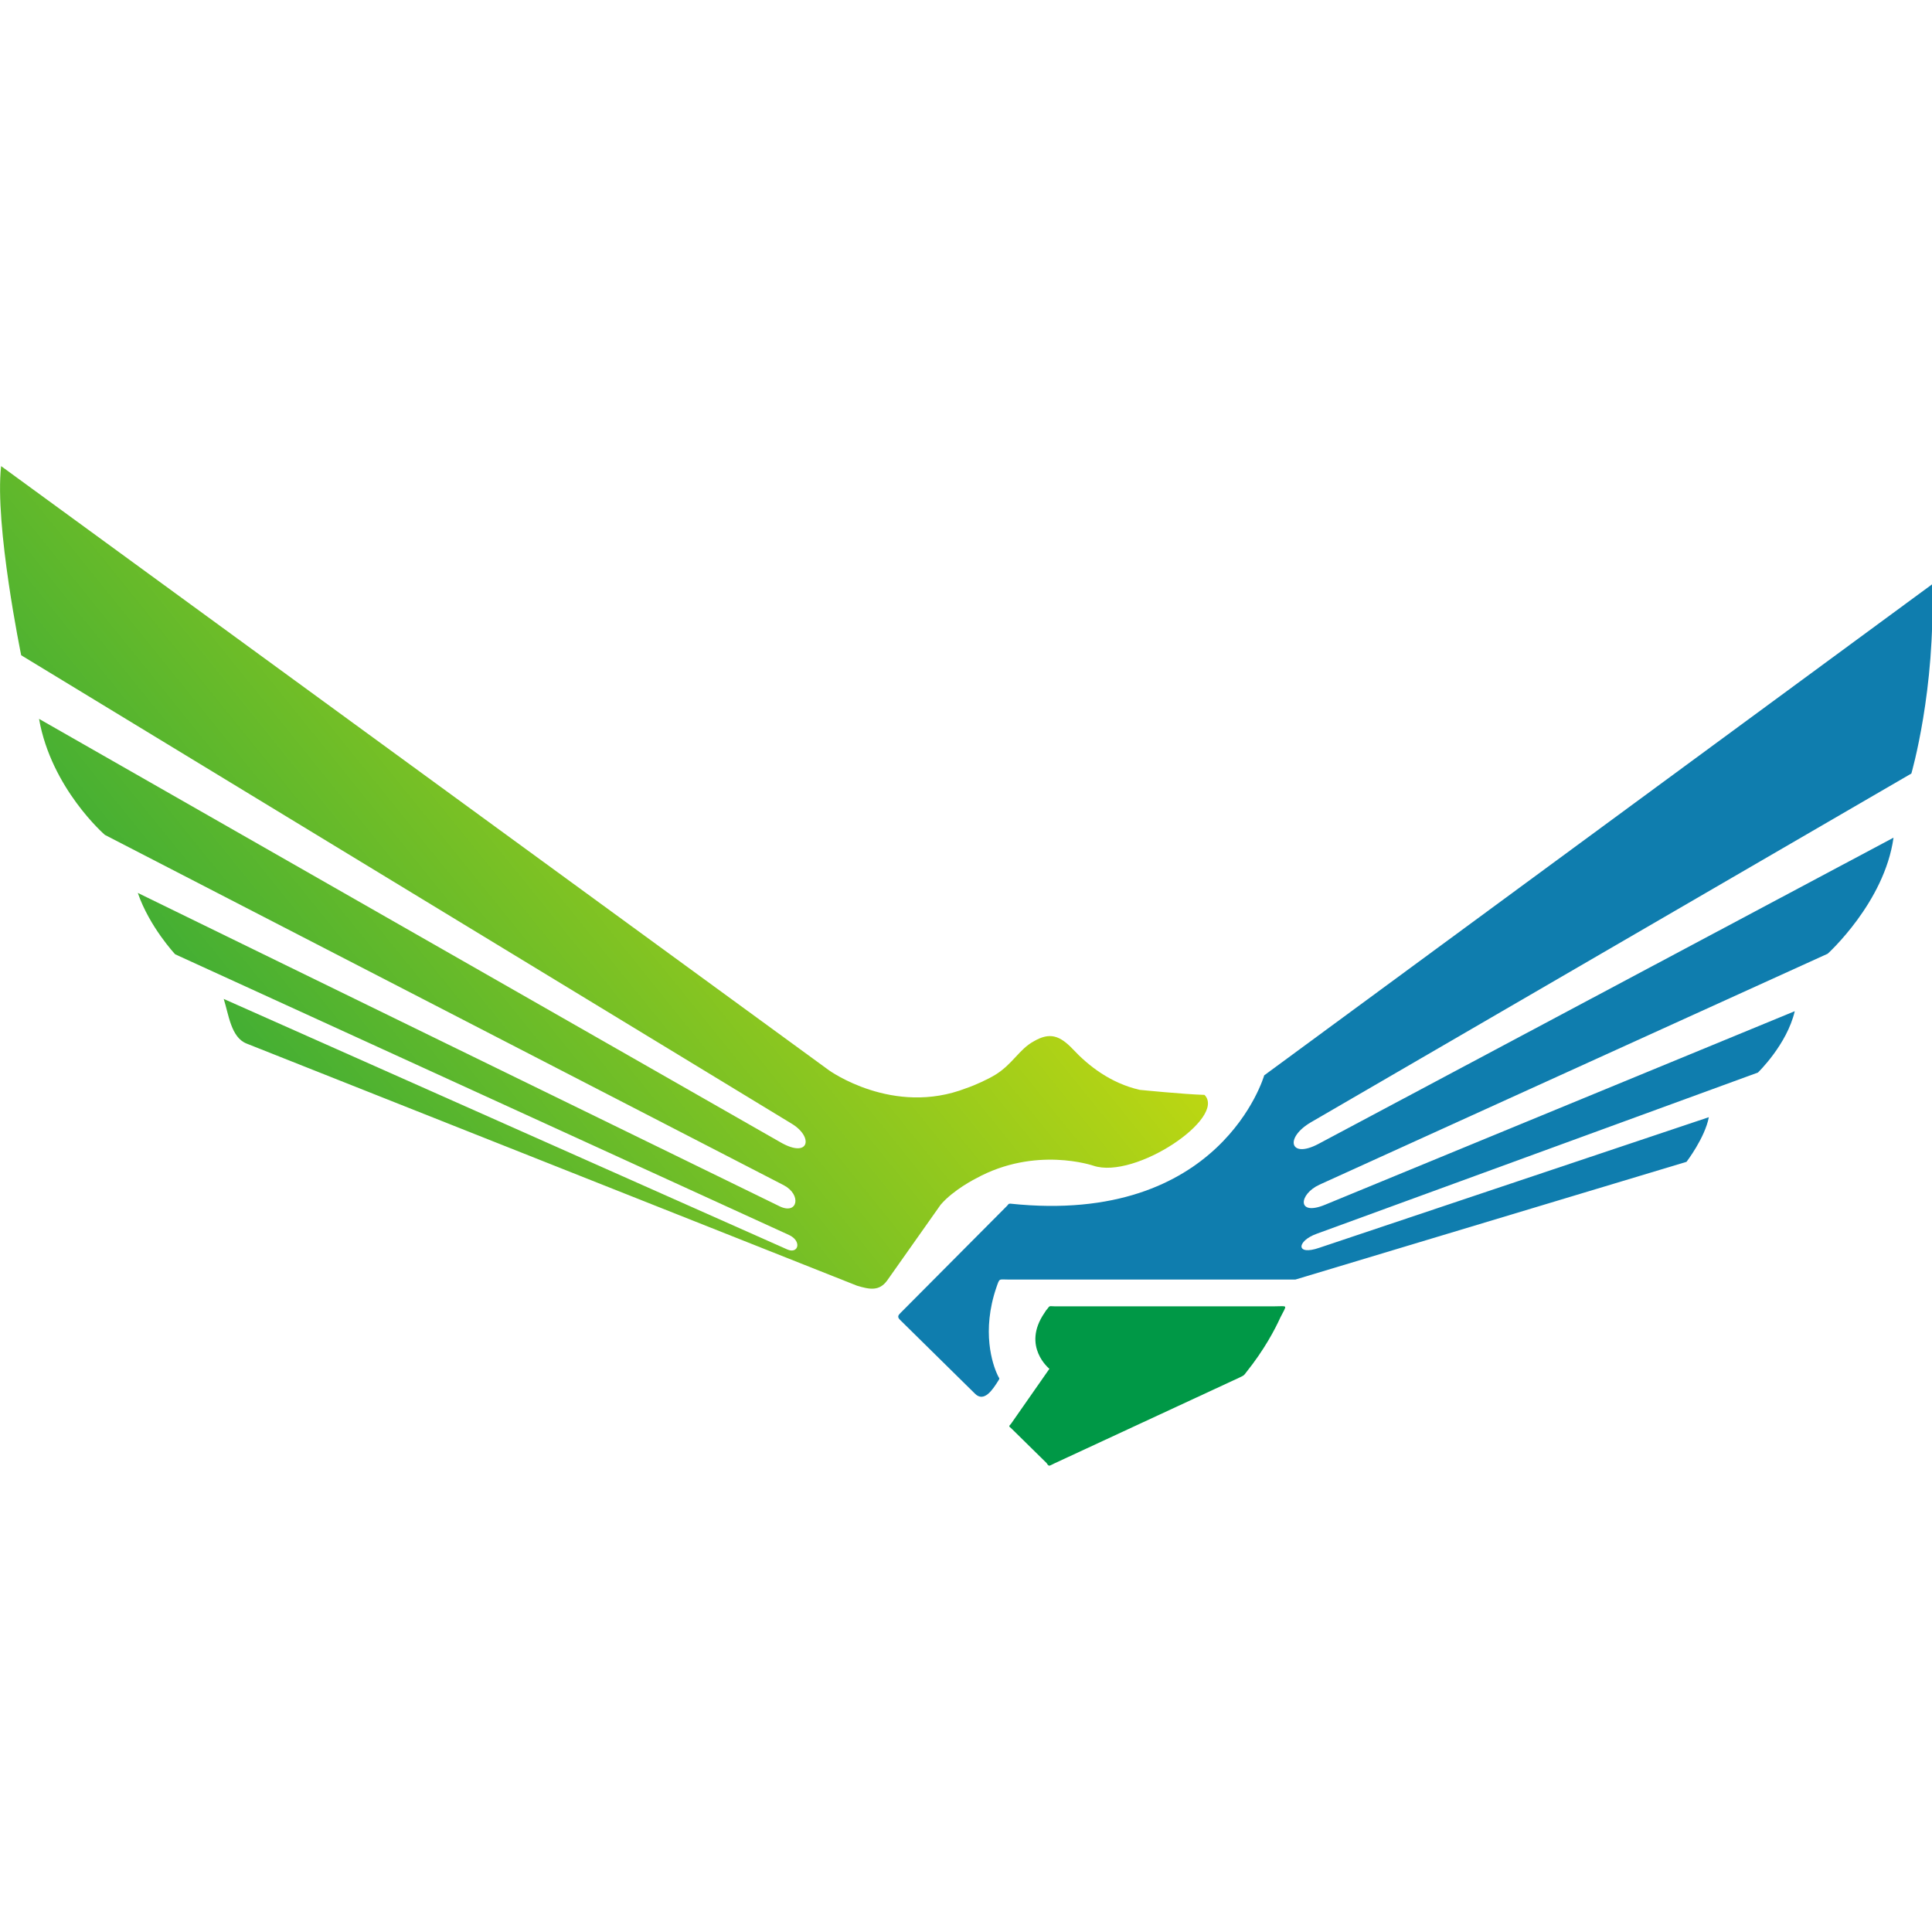 <?xml version="1.0" encoding="UTF-8" standalone="no"?><!DOCTYPE svg PUBLIC "-//W3C//DTD SVG 1.1//EN" "http://www.w3.org/Graphics/SVG/1.1/DTD/svg11.dtd"><svg width="100%" height="100%" viewBox="0 0 100 100" version="1.1" xmlns="http://www.w3.org/2000/svg" xmlns:xlink="http://www.w3.org/1999/xlink" xml:space="preserve" xmlns:serif="http://www.serif.com/" style="fill-rule:evenodd;clip-rule:evenodd;stroke-linejoin:round;stroke-miterlimit:1.414;"><rect id="Artboard1" x="0" y="0" width="100" height="100" style="fill:none;"/><clipPath id="_clip1"><rect id="Artboard11" serif:id="Artboard1" x="0" y="0" width="100" height="100"/></clipPath><g clip-path="url(#_clip1)"><g id="_556839671680"><path d="M0.058,24.126l42.853,31.274c0,0 3.321,2.397 7.103,0.924c0.434,-0.144 1.127,-0.462 1.502,-0.693c0.895,-0.549 1.242,-1.328 1.993,-1.733c0.837,-0.491 1.357,-0.288 2.021,0.405c0.78,0.837 1.935,1.761 3.465,2.108c0,0 2.31,0.231 3.35,0.26c1.155,1.183 -3.581,4.389 -5.747,3.667c0,0 -3.003,-1.04 -6.093,0.664c0,0 -1.155,0.578 -1.819,1.357l-2.772,3.927c-0.404,0.549 -0.895,0.462 -1.559,0.26l-31.592,-12.532c-0.808,-0.318 -0.924,-1.502 -1.183,-2.31l29.165,12.965c0.578,0.26 0.78,-0.433 0.087,-0.75l-31.765,-14.525c0,0 -1.328,-1.415 -1.934,-3.177l33.237,16.229c0.924,0.433 1.126,-0.607 0.202,-1.097l-35.143,-18.135c0,0 -2.772,-2.397 -3.408,-6.006l38.377,21.917c1.502,0.866 1.733,-0.289 0.549,-0.982l-39.85,-24.227c0,0 -1.386,-6.729 -1.039,-9.79Z" style="fill:url(#_Linear2);"/><path d="M54.23,75.816l-0.057,-0.087l-1.791,-1.761c-0.231,-0.202 -0.144,-0.116 0,-0.347l1.935,-2.772c0,0 -1.444,-1.155 -0.26,-2.888c0.058,-0.086 0.087,-0.144 0.145,-0.202c0.144,-0.202 0.115,-0.144 0.375,-0.144l11.406,0c0.693,0 0.636,-0.116 0.289,0.577c-0.289,0.636 -0.837,1.675 -1.761,2.83c-0.145,0.202 -0.145,0.173 -0.376,0.289l-9.587,4.447l-0.173,0.087c-0.116,0.029 -0.058,0.029 -0.145,-0.029Z" style="fill:#009846;"/><path d="M100,30.248l-34.565,25.412c0,0 -2.224,7.797 -13.139,6.641c-0.116,0 -0.087,0.029 -0.174,0.116l-5.515,5.544c-0.116,0.116 -0.173,0.202 -0.029,0.347l3.87,3.812c0.49,0.519 0.953,-0.231 1.212,-0.636c0.116,-0.173 0.058,-0.115 -0.028,-0.317c-0.26,-0.549 -0.838,-2.253 -0.058,-4.534c0.173,-0.491 0.115,-0.404 0.606,-0.404l14.872,0l20.242,-6.093c0,0 0.953,-1.242 1.155,-2.31l-20.156,6.757c-1.241,0.433 -1.184,-0.347 -0.144,-0.722l22.841,-8.346c0,0 1.502,-1.443 1.906,-3.176l-24.314,10.02c-1.473,0.607 -1.357,-0.548 -0.289,-1.039l26.307,-11.955c0,0 2.945,-2.657 3.408,-6.007l-29.772,15.854c-1.473,0.779 -1.762,-0.318 -0.376,-1.127l31.072,-18.047c0,0 1.27,-4.361 1.068,-9.79Z" style="fill:#0f7dae;"/></g></g><defs><linearGradient id="_Linear2" x1="0" y1="0" x2="1" y2="0" gradientUnits="userSpaceOnUse" gradientTransform="matrix(61.695,-48.288,48.288,61.695,0.769,72.415)"><stop offset="0" style="stop-color:#009846;stop-opacity:1"/><stop offset="1" style="stop-color:#ffed00;stop-opacity:1"/></linearGradient></defs></svg>